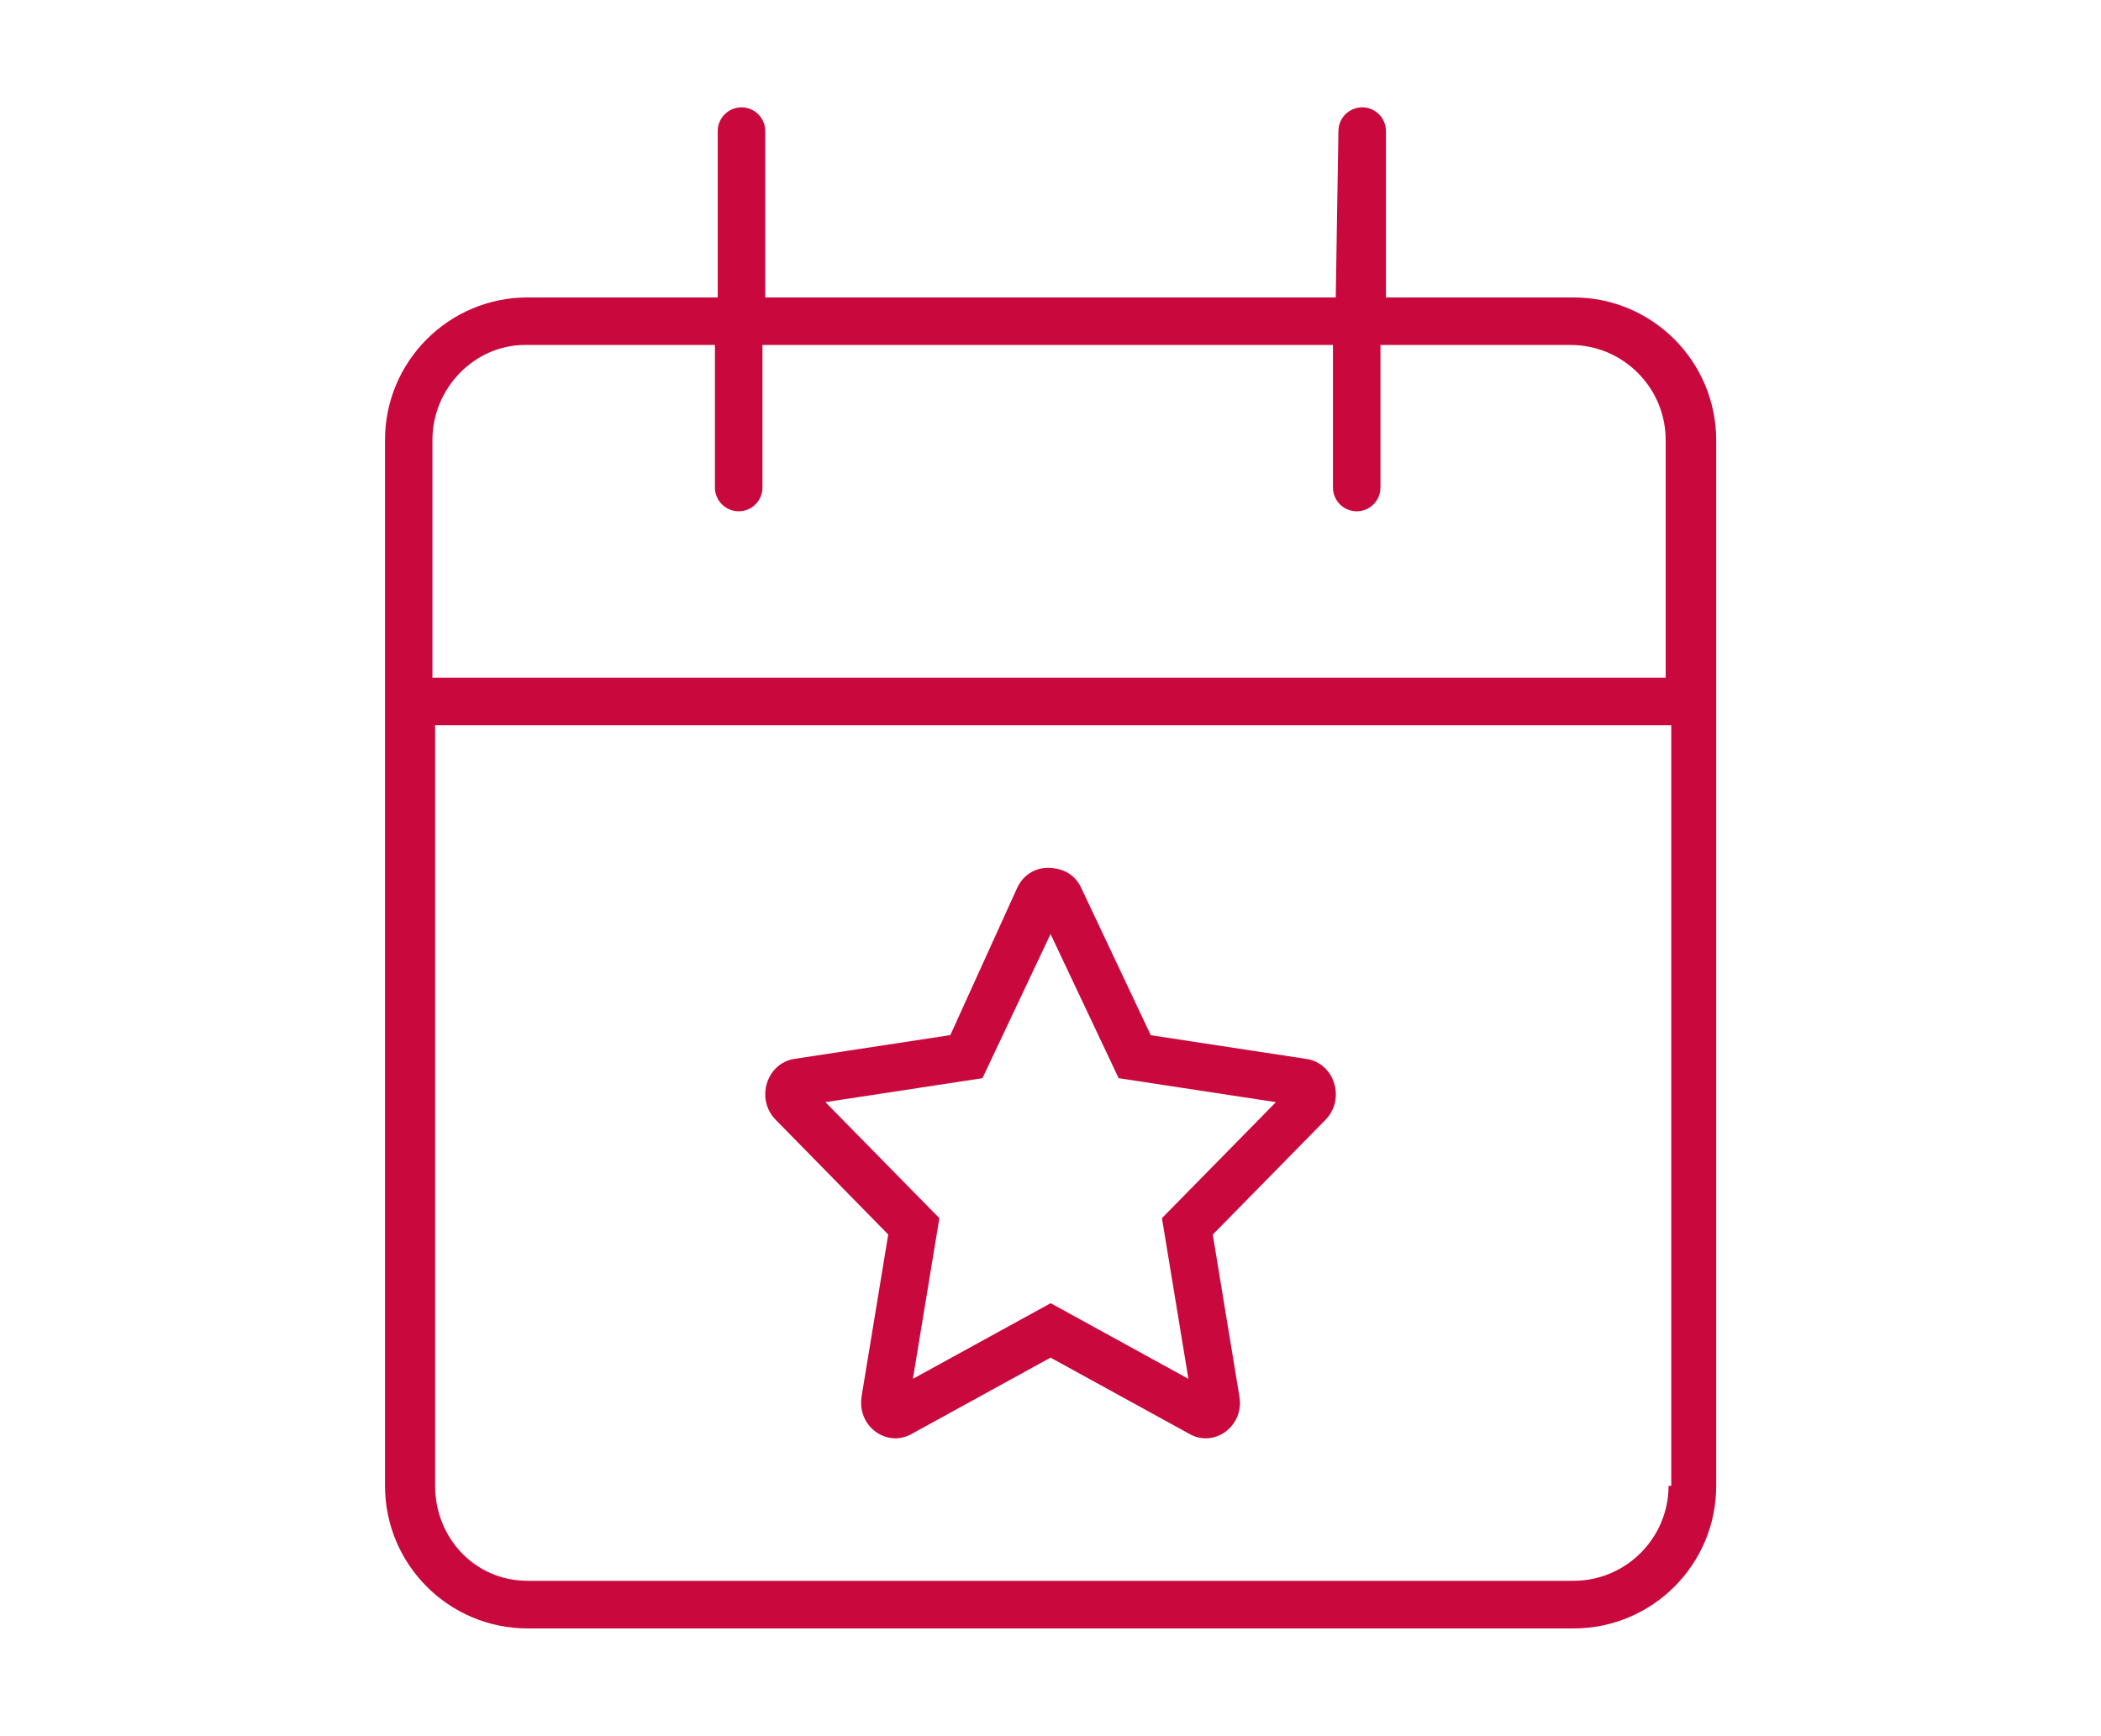 <?xml version="1.0" encoding="utf-8"?>
<!-- Generator: Adobe Illustrator 23.0.1, SVG Export Plug-In . SVG Version: 6.00 Build 0)  -->
<svg version="1.1" id="Layer_1" xmlns="http://www.w3.org/2000/svg" xmlns:xlink="http://www.w3.org/1999/xlink" x="0px" y="0px"
	 viewBox="0 0 203.33 168" style="enable-background:new 0 0 203.33 168;" xml:space="preserve">
<style type="text/css">
	.st0{fill:#C9093D;}
</style>
<path class="st0" d="M152.28,28.79h-18.15v-16.1c0-1.27-1.03-2.3-2.3-2.3s-2.3,1.03-2.3,2.3l-0.26,16.1H74.06l0-16.1
	c0-1.27-1.03-2.3-2.3-2.3s-2.3,1.03-2.3,2.3v16.1h-18.4c-7.62,0-13.8,6.18-13.8,13.8v101.23c0,7.62,6.18,13.8,13.8,13.8h101.23
	c7.62,0,13.8-6.18,13.8-13.8V42.59C166.08,34.97,159.9,28.79,152.28,28.79z M161.48,143.81c0,5.07-4.13,9.2-9.2,9.2H51.05
	c-5.07,0-8.94-4.13-8.94-9.2V70.2h119.63v73.62H161.48z M161.48,65.6H41.85V42.59c0-5.07,4.13-9.2,8.94-9.2h18.4v13.8
	c0,1.27,1.03,2.3,2.3,2.3c1.27,0,2.3-1.03,2.3-2.3v-13.8h55.21v13.8c0,1.27,1.03,2.3,2.3,2.3s2.3-1.03,2.3-2.3v-13.8h18.4
	c5.07,0,9.2,4.13,9.2,9.2V65.6H161.48z M85.96,119.49l-2.58,15.69c-0.35,2.25,1.34,4.04,3.27,4.04c0.51,0,1.03-0.13,1.53-0.4
	l13.49-7.41l13.49,7.41c0.5,0.28,1.02,0.4,1.53,0.4c1.92,0,3.63-1.79,3.26-4.03l-2.58-15.69l10.91-11.11c1.96-2,0.88-5.48-1.83-5.89
	l-15.08-2.3l-6.74-14.28c-0.61-1.29-1.79-1.92-3.23-1.92c-1.17,0-2.35,0.64-2.95,1.92l-6.48,14.27l-15.08,2.3
	c-2.71,0.41-3.79,3.89-1.83,5.89L85.96,119.49z M92.66,104.73l2.42-0.37l6.59-13.95l6.59,13.95l15.22,2.32l-11.03,11.23l2.56,15.55
	l-13.33-7.32l-13.33,7.32l2.56-15.55l-11.03-11.23L92.66,104.73z"/>
</svg>
